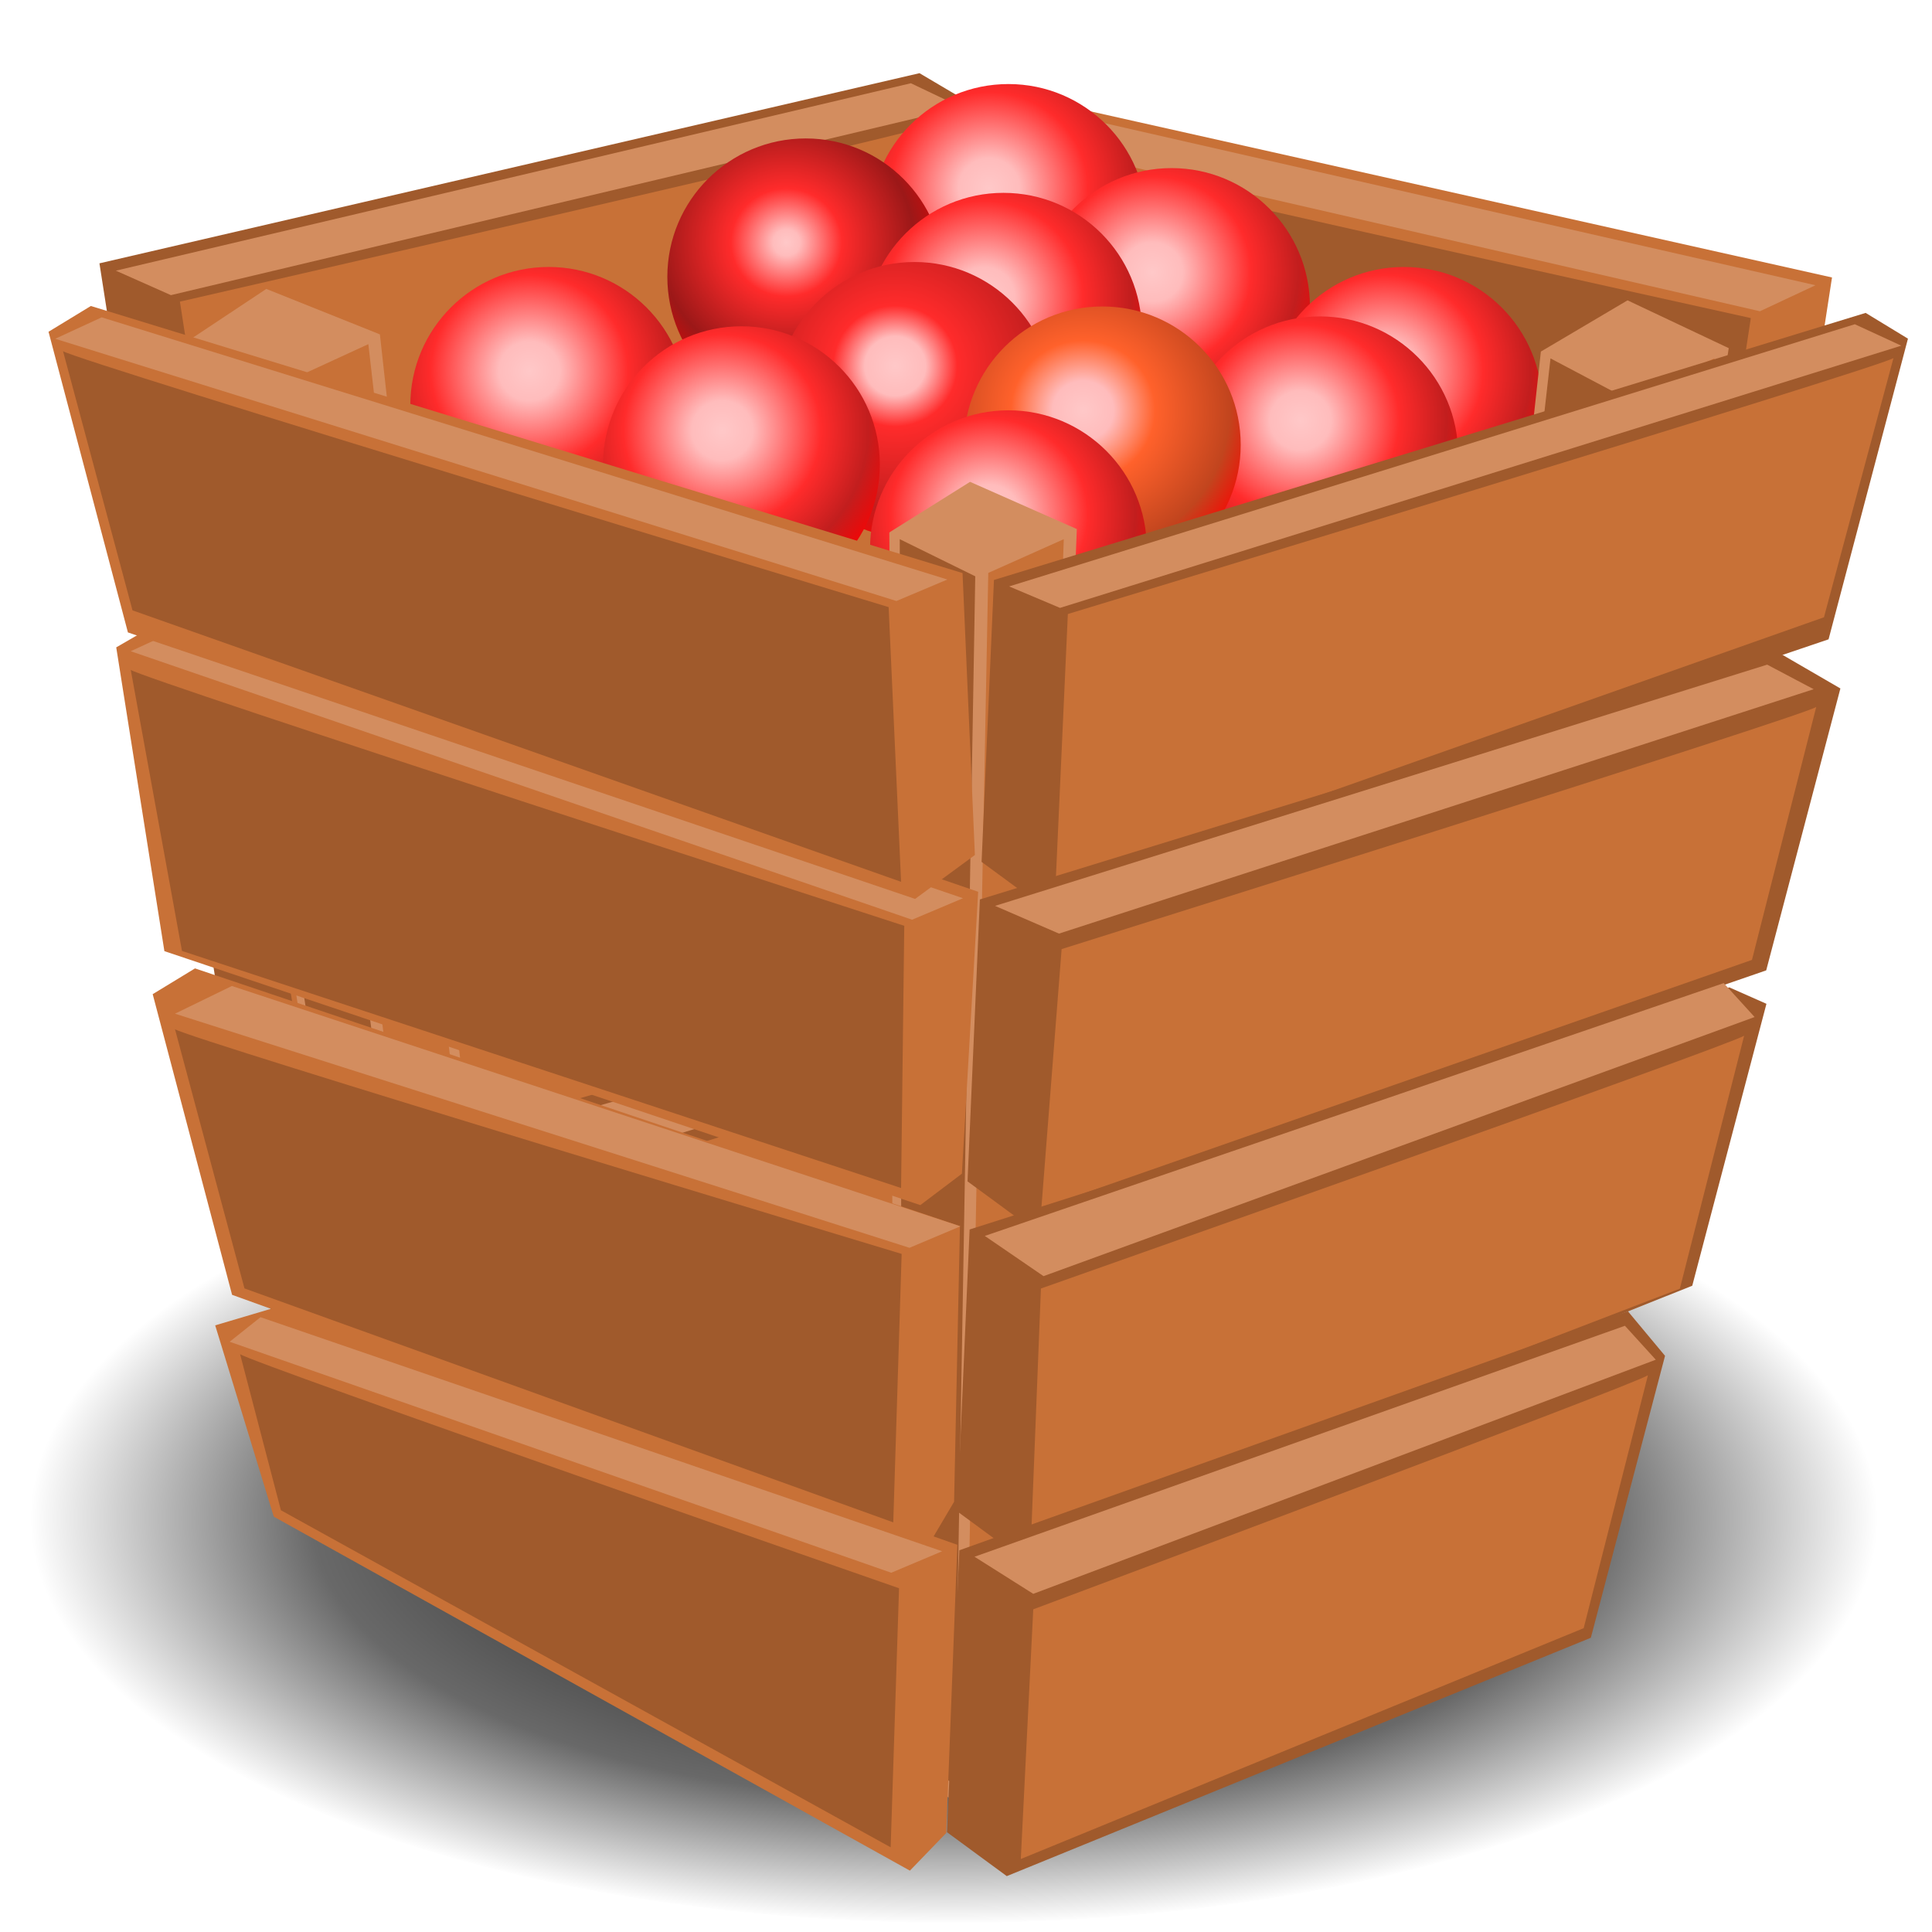 <?xml version="1.0" encoding="UTF-8" standalone="no"?>
<!-- Created with Inkscape (http://www.inkscape.org/) -->

<svg
   width="100"
   height="100"
   viewBox="0 0 26.458 26.458"
   version="1.1"
   id="svg9801"
   inkscape:export-filename="logo.svg"
   inkscape:export-xdpi="96"
   inkscape:export-ydpi="96"
   xmlns:inkscape="http://www.inkscape.org/namespaces/inkscape"
   xmlns:sodipodi="http://sodipodi.sourceforge.net/DTD/sodipodi-0.dtd"
   xmlns:xlink="http://www.w3.org/1999/xlink"
   xmlns="http://www.w3.org/2000/svg"
   xmlns:svg="http://www.w3.org/2000/svg">
  <sodipodi:namedview
     id="namedview9803"
     pagecolor="#ffffff"
     bordercolor="#000000"
     borderopacity="0.25"
     inkscape:showpageshadow="2"
     inkscape:pageopacity="0.0"
     inkscape:pagecheckerboard="0"
     inkscape:deskcolor="#d1d1d1"
     inkscape:document-units="mm"
     showgrid="false" />
  <defs
     id="defs9798">
    <linearGradient
       inkscape:collect="always"
       id="linearGradient31661">
      <stop
         style="stop-color:#000000;stop-opacity:1;"
         offset="0"
         id="stop31657" />
      <stop
         style="stop-color:#000000;stop-opacity:0.589;"
         offset="0.695"
         id="stop31665" />
      <stop
         style="stop-color:#000000;stop-opacity:0;"
         offset="1"
         id="stop31659" />
    </linearGradient>
    <linearGradient
       inkscape:collect="always"
       id="linearGradient24068">
      <stop
         style="stop-color:#ffc8c8;stop-opacity:1;"
         offset="0"
         id="stop24058" />
      <stop
         style="stop-color:#ffbcbc;stop-opacity:1;"
         offset="0.162"
         id="stop24060" />
      <stop
         style="stop-color:#ff612b;stop-opacity:1;"
         offset="0.384"
         id="stop24062" />
      <stop
         style="stop-color:#c2451e;stop-opacity:1;"
         offset="0.779"
         id="stop24064" />
      <stop
         style="stop-color:#ff0000;stop-opacity:1;"
         offset="1"
         id="stop24066" />
    </linearGradient>
    <linearGradient
       inkscape:collect="always"
       id="linearGradient24056">
      <stop
         style="stop-color:#ffc8c8;stop-opacity:1;"
         offset="0"
         id="stop24046" />
      <stop
         style="stop-color:#ffbcbc;stop-opacity:1;"
         offset="0.162"
         id="stop24048" />
      <stop
         style="stop-color:#ff2b2b;stop-opacity:1;"
         offset="0.331"
         id="stop24050" />
      <stop
         style="stop-color:#c21e1e;stop-opacity:1;"
         offset="0.779"
         id="stop24052" />
      <stop
         style="stop-color:#ff0000;stop-opacity:1;"
         offset="1"
         id="stop24054" />
    </linearGradient>
    <linearGradient
       inkscape:collect="always"
       id="linearGradient24044">
      <stop
         style="stop-color:#ffc8c8;stop-opacity:1;"
         offset="0"
         id="stop24034" />
      <stop
         style="stop-color:#ffbcbc;stop-opacity:1;"
         offset="0.072"
         id="stop24036" />
      <stop
         style="stop-color:#ff2b2b;stop-opacity:1;"
         offset="0.296"
         id="stop24038" />
      <stop
         style="stop-color:#9c1818;stop-opacity:1;"
         offset="0.678"
         id="stop24040" />
      <stop
         style="stop-color:#ff0000;stop-opacity:1;"
         offset="1"
         id="stop24042" />
    </linearGradient>
    <linearGradient
       inkscape:collect="always"
       id="linearGradient23601">
      <stop
         style="stop-color:#ffc8c8;stop-opacity:1;"
         offset="0"
         id="stop23597" />
      <stop
         style="stop-color:#ffbcbc;stop-opacity:1;"
         offset="0.162"
         id="stop23609" />
      <stop
         style="stop-color:#ff2b2b;stop-opacity:1;"
         offset="0.526"
         id="stop23605" />
      <stop
         style="stop-color:#c21e1e;stop-opacity:1;"
         offset="0.779"
         id="stop23607" />
      <stop
         style="stop-color:#ff0000;stop-opacity:1;"
         offset="1"
         id="stop23599" />
    </linearGradient>
    <radialGradient
       inkscape:collect="always"
       xlink:href="#linearGradient23601"
       id="radialGradient23603"
       cx="32.242"
       cy="17.315"
       fx="32.242"
       fy="17.315"
       r="1.895"
       gradientUnits="userSpaceOnUse"
       gradientTransform="matrix(1.357,0.037,-0.036,1.321,-29.583,-21.49)" />
    <radialGradient
       inkscape:collect="always"
       xlink:href="#linearGradient24044"
       id="radialGradient23603-7"
       cx="32.242"
       cy="17.315"
       fx="32.242"
       fy="17.315"
       r="1.895"
       gradientUnits="userSpaceOnUse"
       gradientTransform="matrix(1.357,0.037,-0.036,1.321,-32.359,-20.745)" />
    <radialGradient
       inkscape:collect="always"
       xlink:href="#linearGradient23601"
       id="radialGradient23603-1"
       cx="32.242"
       cy="17.315"
       fx="32.242"
       fy="17.315"
       r="1.895"
       gradientUnits="userSpaceOnUse"
       gradientTransform="matrix(1.357,0.037,-0.036,1.321,-27.349,-20.339)" />
    <radialGradient
       inkscape:collect="always"
       xlink:href="#linearGradient23601"
       id="radialGradient23603-0"
       cx="32.242"
       cy="17.315"
       fx="32.242"
       fy="17.315"
       r="1.895"
       gradientUnits="userSpaceOnUse"
       gradientTransform="matrix(1.357,0.037,-0.036,1.321,-29.651,-20.001)" />
    <radialGradient
       inkscape:collect="always"
       xlink:href="#linearGradient23601"
       id="radialGradient23603-4"
       cx="32.242"
       cy="17.315"
       fx="32.242"
       fy="17.315"
       r="1.895"
       gradientUnits="userSpaceOnUse"
       gradientTransform="matrix(1.357,0.037,-0.036,1.321,-33.239,-18.173)" />
    <radialGradient
       inkscape:collect="always"
       xlink:href="#linearGradient24056"
       id="radialGradient23603-0-6"
       cx="32.242"
       cy="17.315"
       fx="32.242"
       fy="17.315"
       r="1.895"
       gradientUnits="userSpaceOnUse"
       gradientTransform="matrix(1.357,0.037,-0.036,1.321,-30.87,-19.053)" />
    <radialGradient
       inkscape:collect="always"
       xlink:href="#linearGradient24068"
       id="radialGradient23603-0-3"
       cx="32.242"
       cy="17.315"
       fx="32.242"
       fy="17.315"
       r="1.895"
       gradientUnits="userSpaceOnUse"
       gradientTransform="matrix(1.357,0.037,-0.036,1.321,-28.297,-18.444)" />
    <radialGradient
       inkscape:collect="always"
       xlink:href="#linearGradient23601"
       id="radialGradient23603-4-6"
       cx="32.242"
       cy="17.315"
       fx="32.242"
       fy="17.315"
       r="1.895"
       gradientUnits="userSpaceOnUse"
       gradientTransform="matrix(1.357,0.037,-0.036,1.321,-29.583,-17.022)" />
    <radialGradient
       inkscape:collect="always"
       xlink:href="#linearGradient23601"
       id="radialGradient23603-1-5"
       cx="32.242"
       cy="17.315"
       fx="32.242"
       fy="17.315"
       r="1.895"
       gradientUnits="userSpaceOnUse"
       gradientTransform="matrix(1.357,0.037,-0.036,1.321,-24.168,-18.985)" />
    <radialGradient
       inkscape:collect="always"
       xlink:href="#linearGradient23601"
       id="radialGradient23603-1-9"
       cx="32.242"
       cy="17.315"
       fx="32.242"
       fy="17.315"
       r="1.895"
       gradientUnits="userSpaceOnUse"
       gradientTransform="matrix(1.357,0.037,-0.036,1.321,-25.319,-18.308)" />
    <radialGradient
       inkscape:collect="always"
       xlink:href="#linearGradient23601"
       id="radialGradient23603-1-4"
       cx="32.242"
       cy="17.315"
       fx="32.242"
       fy="17.315"
       r="1.895"
       gradientUnits="userSpaceOnUse"
       gradientTransform="matrix(1.357,0.037,-0.036,1.321,-35.879,-18.985)" />
    <radialGradient
       inkscape:collect="always"
       xlink:href="#linearGradient31661"
       id="radialGradient31663"
       cx="13.065"
       cy="23.151"
       fx="13.065"
       fy="23.151"
       r="12.659"
       gradientTransform="matrix(1,0,0,0.439,0,10.63)"
       gradientUnits="userSpaceOnUse" />
  </defs>
  <g
     inkscape:label="Layer 1"
     inkscape:groupmode="layer"
     id="layer1">
    <ellipse
       style="fill:url(#radialGradient31663);fill-opacity:1;stroke:none;stroke-width:1.868;stroke-linejoin:round;stroke-opacity:1"
       id="path31655"
       cx="13.065"
       cy="20.782"
       rx="12.659"
       ry="5.551" />
    <g
       id="g21936-2"
       transform="matrix(-0.25,-0.019,0.058,0.288,20.608,-23.359)">
      <path
         style="fill:#a05a2c;fill-opacity:1;stroke:none;stroke-width:1.414;stroke-linejoin:round;stroke-opacity:1"
         d="m 52.491,88.05 47.75,12.192 0.677,12.869 -3.276,2.005 -43.12,-12.165 -4.349,-13.725 z"
         id="path12201-3"
         sodipodi:nodetypes="ccccccc" />
      <path
         style="fill:#c87137;fill-opacity:1;stroke:none;stroke-width:1.414;stroke-linejoin:round;stroke-opacity:1"
         d="m 50.968,90.113 c 0.704,0.422 45.225,11.683 45.225,11.683 l 0.682,12.539 -42.101,-12.391 z"
         id="path15865-2"
         sodipodi:nodetypes="ccccc" />
      <path
         style="fill:#d38d5f;fill-opacity:1;stroke:none;stroke-width:1.414;stroke-linejoin:round;stroke-opacity:1"
         d="m 53.084,88.568 -2.545,0.978 46.082,11.97 2.789,-0.98 z"
         id="path16932-7"
         sodipodi:nodetypes="ccccc" />
      <path
         style="fill:#a05a2c;fill-opacity:1;stroke:none;stroke-width:1.414;stroke-linejoin:round;stroke-opacity:1"
         d="m 57.19,103.59 43.821,11.235 0.677,12.869 -3.276,2.005 -40.474,-11.636 -4.064,-12.869 z"
         id="path12201-7-1"
         sodipodi:nodetypes="ccccccc" />
      <path
         style="fill:#c87137;fill-opacity:1;stroke:none;stroke-width:1.414;stroke-linejoin:round;stroke-opacity:1"
         d="m 55.198,106.039 c 0.704,0.422 41.336,11.053 41.336,11.053 l 1.11,11.826 -38.926,-11.333 z"
         id="path15865-4-0"
         sodipodi:nodetypes="ccccc" />
      <path
         style="fill:#d38d5f;fill-opacity:1;stroke:none;stroke-width:1.414;stroke-linejoin:round;stroke-opacity:1"
         d="m 57.884,104.107 -2.545,1.121 41.338,11.156 3.502,-1.265 z"
         id="path16932-8-0"
         sodipodi:nodetypes="ccccc" />
      <path
         style="fill:#a05a2c;fill-opacity:1;stroke:none;stroke-width:1.414;stroke-linejoin:round;stroke-opacity:1"
         d="m 59.957,118.84 41.617,11.051 0.677,12.869 -3.276,2.005 -36.986,-12.307 -4.064,-12.869 z"
         id="path12201-0-9"
         sodipodi:nodetypes="ccccccc" />
      <path
         style="fill:#c87137;fill-opacity:1;stroke:none;stroke-width:1.414;stroke-linejoin:round;stroke-opacity:1"
         d="m 59.147,121.045 c 0.704,0.422 38.521,11.541 38.521,11.541 l 0.54,11.398 -35.54,-11.393 z"
         id="path15865-40-7"
         sodipodi:nodetypes="ccccc" />
      <path
         style="fill:#d38d5f;fill-opacity:1;stroke:none;stroke-width:1.414;stroke-linejoin:round;stroke-opacity:1"
         d="m 60.264,118.644 -1.69,1.549 38.951,11.828 3.217,-1.836 z"
         id="path16932-5-1"
         sodipodi:nodetypes="ccccc" />
      <path
         style="fill:#a05a2c;fill-opacity:1;stroke:none;stroke-width:1.414;stroke-linejoin:round;stroke-opacity:1"
         d="m 65.512,133.627 36.625,10.908 0.677,12.869 -3.276,2.005 -31.994,-10.881 -4.064,-12.869 z"
         id="path12201-70-7"
         sodipodi:nodetypes="ccccccc" />
      <path
         style="fill:#c87137;fill-opacity:1;stroke:none;stroke-width:1.414;stroke-linejoin:round;stroke-opacity:1"
         d="m 64.417,136.545 c 0.704,0.422 33.671,10.685 33.671,10.685 l 0.682,11.398 -30.833,-10.537 z"
         id="path15865-0-4"
         sodipodi:nodetypes="ccccc" />
      <path
         style="fill:#d38d5f;fill-opacity:1;stroke:none;stroke-width:1.414;stroke-linejoin:round;stroke-opacity:1"
         d="m 65.677,134.287 -1.69,1.549 34.101,10.687 3.217,-1.693 z"
         id="path16932-56-5"
         sodipodi:nodetypes="ccccc" />
    </g>
    <g
       id="g21840"
       transform="matrix(-0.252,0.023,-0.059,0.298,45.439,-24.564)">
      <path
         style="fill:#c87137;fill-opacity:1;stroke:none;stroke-width:1.414;stroke-linejoin:round;stroke-opacity:1"
         d="m 102.875,92.513 -44.185,12.619 0.892,12.869 2.278,1.435 41.408,-11.594 2.638,-13.867 z"
         id="path12201-9-0-8"
         sodipodi:nodetypes="ccccccc" />
      <path
         style="fill:#a05a2c;fill-opacity:1;stroke:none;stroke-width:1.414;stroke-linejoin:round;stroke-opacity:1"
         d="m 105.111,95.004 c -0.704,0.422 -42.372,11.683 -42.372,11.683 l 0.174,11.969 39.391,-10.822 z"
         id="path15865-8-1-1"
         sodipodi:nodetypes="ccccc" />
      <path
         style="fill:#d38d5f;fill-opacity:1;stroke:none;stroke-width:1.414;stroke-linejoin:round;stroke-opacity:1"
         d="m 102.568,93.173 2.545,0.978 -42.802,12.256 -2.789,-0.98 z"
         id="path16932-6-6-0"
         sodipodi:nodetypes="ccccc" />
      <path
         style="fill:#c87137;fill-opacity:1;stroke:none;stroke-width:1.414;stroke-linejoin:round;stroke-opacity:1"
         d="m 96.885,124.035 -37.053,10.908 0.606,13.154 1.992,1.72 34.847,-16.159 3.208,-8.733 z"
         id="path12201-9-6-3"
         sodipodi:nodetypes="ccccccc" />
      <path
         style="fill:#a05a2c;fill-opacity:1;stroke:none;stroke-width:1.414;stroke-linejoin:round;stroke-opacity:1"
         d="m 99.121,126.24 c -0.704,0.422 -36.096,10.685 -36.096,10.685 l 0.459,11.826 33.401,-15.386 z"
         id="path15865-8-14-1"
         sodipodi:nodetypes="ccccc" />
      <path
         style="fill:#d38d5f;fill-opacity:1;stroke:none;stroke-width:1.414;stroke-linejoin:round;stroke-opacity:1"
         d="m 98.004,124.552 1.69,1.121 -36.241,10.544 -2.789,-0.98 z"
         id="path16932-6-0-1"
         sodipodi:nodetypes="ccccc" />
      <path
         style="fill:#c87137;fill-opacity:1;stroke:none;stroke-width:1.414;stroke-linejoin:round;stroke-opacity:1"
         d="m 101.592,108.631 -41.902,11.764 0.321,12.584 1.422,2.005 38.128,-11.452 4.349,-13.725 z"
         id="path12201-9-4-5"
         sodipodi:nodetypes="ccccccc" />
      <path
         style="fill:#a05a2c;fill-opacity:1;stroke:none;stroke-width:1.414;stroke-linejoin:round;stroke-opacity:1"
         d="m 102.687,111.407 c -0.704,0.422 -39.805,10.257 -39.805,10.257 l 0.459,12.254 35.54,-10.679 z"
         id="path15865-8-4-0"
         sodipodi:nodetypes="ccccc" />
      <path
         style="fill:#d38d5f;fill-opacity:1;stroke:none;stroke-width:1.414;stroke-linejoin:round;stroke-opacity:1"
         d="m 99.573,109.433 3.116,1.264 -40.234,10.687 -2.789,-0.98 z"
         id="path16932-6-8-8"
         sodipodi:nodetypes="ccccc" />
      <path
         style="fill:#c87137;fill-opacity:1;stroke:none;stroke-width:1.414;stroke-linejoin:round;stroke-opacity:1"
         d="m 107.297,78.393 -47.75,12.192 -0.677,12.869 3.276,2.005 43.12,-12.165 4.349,-13.725 z"
         id="path12201-9-49"
         sodipodi:nodetypes="ccccccc" />
      <path
         style="fill:#a05a2c;fill-opacity:1;stroke:none;stroke-width:1.414;stroke-linejoin:round;stroke-opacity:1"
         d="m 108.82,80.456 c -0.704,0.422 -45.225,11.683 -45.225,11.683 l -0.682,12.539 42.101,-12.391 z"
         id="path15865-8-3"
         sodipodi:nodetypes="ccccc" />
      <path
         style="fill:#d38d5f;fill-opacity:1;stroke:none;stroke-width:1.414;stroke-linejoin:round;stroke-opacity:1"
         d="m 106.704,78.91 2.545,0.978 -46.082,11.97 -2.789,-0.98 z"
         id="path16932-6-05"
         sodipodi:nodetypes="ccccc" />
    </g>
    <g
       id="g22560"
       transform="matrix(-0.25,0,0,0.3,39.011,-22.062)">
      <path
         style="fill:#d38d5f;fill-opacity:1;stroke:none;stroke-width:1.414;stroke-linejoin:round;stroke-opacity:1"
         d="m 103.122,80.159 4.422,2.139 -0.428,51.918 -4.136,2.282 -3.138,-2.71 -2.567,-51.633 z"
         id="path22149" />
      <path
         style="fill:#c87137;fill-opacity:1;stroke:none;stroke-width:1.414;stroke-linejoin:round;stroke-opacity:1"
         d="m 97.988,82.583 4.136,1.426 1.284,51.49 -3.138,-2.139 z"
         id="path22352" />
      <path
         style="fill:#a05a2c;fill-opacity:1;stroke:none;stroke-width:1.414;stroke-linejoin:round;stroke-opacity:1"
         d="m 106.973,82.583 -4.136,1.569 1.141,51.062 2.853,-1.426 z"
         id="path22417" />
    </g>
    <circle
       style="fill:url(#radialGradient23603);fill-opacity:1;stroke:none;stroke-width:1.414;stroke-linejoin:round;stroke-opacity:1"
       id="path23587"
       cx="13.81"
       cy="3.046"
       r="1.895" />
    <circle
       style="fill:url(#radialGradient23603-1);fill-opacity:1;stroke:none;stroke-width:1.414;stroke-linejoin:round;stroke-opacity:1"
       id="path23587-0"
       cx="16.044"
       cy="4.197"
       r="1.895" />
    <circle
       style="fill:url(#radialGradient23603-1-5);fill-opacity:1;stroke:none;stroke-width:1.414;stroke-linejoin:round;stroke-opacity:1"
       id="path23587-0-7"
       cx="19.225"
       cy="5.551"
       r="1.895" />
    <circle
       style="fill:url(#radialGradient23603-1-9);fill-opacity:1;stroke:none;stroke-width:1.414;stroke-linejoin:round;stroke-opacity:1"
       id="path23587-0-0"
       cx="18.074"
       cy="6.228"
       r="1.895" />
    <circle
       style="fill:url(#radialGradient23603-1-4);fill-opacity:1;stroke:none;stroke-width:1.414;stroke-linejoin:round;stroke-opacity:1"
       id="path23587-0-8"
       cx="7.514"
       cy="5.551"
       r="1.895" />
    <circle
       style="fill:url(#radialGradient23603-7);fill-opacity:1;stroke:none;stroke-width:1.414;stroke-linejoin:round;stroke-opacity:1"
       id="path23587-6"
       cx="11.034"
       cy="3.791"
       r="1.895" />
    <circle
       style="fill:url(#radialGradient23603-0);fill-opacity:1;stroke:none;stroke-width:1.414;stroke-linejoin:round;stroke-opacity:1"
       id="path23587-3"
       cx="13.742"
       cy="4.536"
       r="1.895" />
    <circle
       style="fill:url(#radialGradient23603-0-6);fill-opacity:1;stroke:none;stroke-width:1.414;stroke-linejoin:round;stroke-opacity:1"
       id="path23587-3-1"
       cx="12.523"
       cy="5.483"
       r="1.895" />
    <circle
       style="fill:url(#radialGradient23603-0-3);fill-opacity:1;stroke:none;stroke-width:1.414;stroke-linejoin:round;stroke-opacity:1"
       id="path23587-3-0"
       cx="15.096"
       cy="6.092"
       r="1.895" />
    <circle
       style="fill:url(#radialGradient23603-4);fill-opacity:1;stroke:none;stroke-width:1.414;stroke-linejoin:round;stroke-opacity:1"
       id="path23587-2"
       cx="10.154"
       cy="6.363"
       r="1.895" />
    <circle
       style="fill:url(#radialGradient23603-4-6);fill-opacity:1;stroke:none;stroke-width:1.414;stroke-linejoin:round;stroke-opacity:1"
       id="path23587-2-9"
       cx="13.81"
       cy="7.514"
       r="1.895" />
    <g
       id="g23852"
       transform="translate(-14.487,-14.96)">
      <g
         id="g22560-0"
         transform="matrix(-0.25,0,0,0.324,53.552,-4.413)">
        <path
           style="fill:#d38d5f;fill-opacity:1;stroke:none;stroke-width:1.414;stroke-linejoin:round;stroke-opacity:1"
           d="m 103.122,80.159 4.422,2.139 -0.428,51.918 -4.136,2.282 -3.138,-2.71 -2.567,-51.633 z"
           id="path22149-1" />
        <path
           style="fill:#c87137;fill-opacity:1;stroke:none;stroke-width:1.414;stroke-linejoin:round;stroke-opacity:1"
           d="m 97.988,82.583 4.136,1.426 1.284,51.49 -3.138,-2.139 z"
           id="path22352-9" />
        <path
           style="fill:#a05a2c;fill-opacity:1;stroke:none;stroke-width:1.414;stroke-linejoin:round;stroke-opacity:1"
           d="m 106.973,82.583 -4.136,1.569 1.141,51.062 2.853,-1.426 z"
           id="path22417-4" />
      </g>
      <g
         id="g22560-1"
         transform="matrix(-0.25,0,-0.038,0.328,65.602,-7.219)">
        <path
           style="fill:#d38d5f;fill-opacity:1;stroke:none;stroke-width:1.414;stroke-linejoin:round;stroke-opacity:1"
           d="m 103.122,80.159 4.422,2.139 -0.428,51.918 -4.136,2.282 -3.138,-2.71 -2.567,-51.633 z"
           id="path22149-7" />
        <path
           style="fill:#c87137;fill-opacity:1;stroke:none;stroke-width:1.414;stroke-linejoin:round;stroke-opacity:1"
           d="m 97.988,82.583 4.136,1.426 1.284,51.49 -3.138,-2.139 z"
           id="path22352-8" />
        <path
           style="fill:#a05a2c;fill-opacity:1;stroke:none;stroke-width:1.414;stroke-linejoin:round;stroke-opacity:1"
           d="m 106.973,82.583 -4.136,1.569 1.141,51.062 2.853,-1.426 z"
           id="path22417-2" />
      </g>
      <g
         id="g21936"
         transform="matrix(-0.25,0,0,0.3,53.159,-7.17)">
        <path
           style="fill:#a05a2c;fill-opacity:1;stroke:none;stroke-width:1.414;stroke-linejoin:round;stroke-opacity:1"
           d="m 52.491,88.05 47.75,12.192 0.677,12.869 -3.276,2.005 -43.12,-12.165 -4.349,-13.725 z"
           id="path12201"
           sodipodi:nodetypes="ccccccc" />
        <path
           style="fill:#c87137;fill-opacity:1;stroke:none;stroke-width:1.414;stroke-linejoin:round;stroke-opacity:1"
           d="m 50.968,90.113 c 0.704,0.422 45.225,11.683 45.225,11.683 l 0.682,12.539 -42.101,-12.391 z"
           id="path15865"
           sodipodi:nodetypes="ccccc" />
        <path
           style="fill:#d38d5f;fill-opacity:1;stroke:none;stroke-width:1.414;stroke-linejoin:round;stroke-opacity:1"
           d="m 53.084,88.568 -2.545,0.978 46.082,11.97 2.789,-0.98 z"
           id="path16932"
           sodipodi:nodetypes="ccccc" />
        <path
           style="fill:#a05a2c;fill-opacity:1;stroke:none;stroke-width:1.414;stroke-linejoin:round;stroke-opacity:1"
           d="m 57.19,103.59 43.821,11.235 0.677,12.869 -3.276,2.005 -40.474,-11.636 -4.064,-12.869 z"
           id="path12201-7"
           sodipodi:nodetypes="ccccccc" />
        <path
           style="fill:#c87137;fill-opacity:1;stroke:none;stroke-width:1.414;stroke-linejoin:round;stroke-opacity:1"
           d="m 55.198,106.039 c 0.704,0.422 41.336,11.053 41.336,11.053 l 1.11,11.826 -38.926,-11.333 z"
           id="path15865-4"
           sodipodi:nodetypes="ccccc" />
        <path
           style="fill:#d38d5f;fill-opacity:1;stroke:none;stroke-width:1.414;stroke-linejoin:round;stroke-opacity:1"
           d="m 57.884,104.107 -2.545,1.121 41.338,11.156 3.502,-1.265 z"
           id="path16932-8"
           sodipodi:nodetypes="ccccc" />
        <path
           style="fill:#a05a2c;fill-opacity:1;stroke:none;stroke-width:1.414;stroke-linejoin:round;stroke-opacity:1"
           d="m 59.957,118.84 41.617,11.051 0.677,12.869 -3.276,2.005 -36.986,-12.307 -4.064,-12.869 z"
           id="path12201-0"
           sodipodi:nodetypes="ccccccc" />
        <path
           style="fill:#c87137;fill-opacity:1;stroke:none;stroke-width:1.414;stroke-linejoin:round;stroke-opacity:1"
           d="m 59.147,121.045 c 0.704,0.422 38.521,11.541 38.521,11.541 l 0.54,11.398 -35.54,-11.393 z"
           id="path15865-40"
           sodipodi:nodetypes="ccccc" />
        <path
           style="fill:#d38d5f;fill-opacity:1;stroke:none;stroke-width:1.414;stroke-linejoin:round;stroke-opacity:1"
           d="m 60.264,118.644 -1.69,1.549 38.951,11.828 3.217,-1.836 z"
           id="path16932-5"
           sodipodi:nodetypes="ccccc" />
        <path
           style="fill:#a05a2c;fill-opacity:1;stroke:none;stroke-width:1.414;stroke-linejoin:round;stroke-opacity:1"
           d="m 65.512,133.627 36.625,10.908 0.677,12.869 -3.276,2.005 -31.994,-10.881 -4.064,-12.869 z"
           id="path12201-70"
           sodipodi:nodetypes="ccccccc" />
        <path
           style="fill:#c87137;fill-opacity:1;stroke:none;stroke-width:1.414;stroke-linejoin:round;stroke-opacity:1"
           d="m 64.417,136.545 c 0.704,0.422 33.671,10.685 33.671,10.685 l 0.682,11.398 -30.833,-10.537 z"
           id="path15865-0"
           sodipodi:nodetypes="ccccc" />
        <path
           style="fill:#d38d5f;fill-opacity:1;stroke:none;stroke-width:1.414;stroke-linejoin:round;stroke-opacity:1"
           d="m 65.677,134.287 -1.69,1.549 34.101,10.687 3.217,-1.693 z"
           id="path16932-56"
           sodipodi:nodetypes="ccccc" />
      </g>
      <g
         id="g22560-5"
         transform="matrix(-0.25,0,0.047,0.312,40.147,-6.093)">
        <path
           style="fill:#d38d5f;fill-opacity:1;stroke:none;stroke-width:1.414;stroke-linejoin:round;stroke-opacity:1"
           d="m 103.122,80.159 4.422,2.139 -0.428,51.918 -4.136,2.282 -3.138,-2.71 -2.567,-51.633 z"
           id="path22149-4" />
        <path
           style="fill:#c87137;fill-opacity:1;stroke:none;stroke-width:1.414;stroke-linejoin:round;stroke-opacity:1"
           d="m 97.988,82.583 4.136,1.426 1.284,51.49 -3.138,-2.139 z"
           id="path22352-5" />
        <path
           style="fill:#a05a2c;fill-opacity:1;stroke:none;stroke-width:1.414;stroke-linejoin:round;stroke-opacity:1"
           d="m 106.973,82.583 -4.136,1.569 1.141,51.062 2.853,-1.426 z"
           id="path22417-3" />
      </g>
      <g
         id="g22032"
         transform="matrix(-0.25,0,0,0.3,53.159,-7.17)">
        <path
           style="fill:#c87137;fill-opacity:1;stroke:none;stroke-width:1.414;stroke-linejoin:round;stroke-opacity:1"
           d="m 145.29,101.856 -44.185,12.619 0.892,12.869 2.278,1.435 41.408,-11.594 2.638,-13.867 z"
           id="path12201-9-0"
           sodipodi:nodetypes="ccccccc" />
        <path
           style="fill:#a05a2c;fill-opacity:1;stroke:none;stroke-width:1.414;stroke-linejoin:round;stroke-opacity:1"
           d="m 147.526,104.346 c -0.704,0.422 -42.372,11.683 -42.372,11.683 l 0.174,11.969 39.391,-10.822 z"
           id="path15865-8-1"
           sodipodi:nodetypes="ccccc" />
        <path
           style="fill:#d38d5f;fill-opacity:1;stroke:none;stroke-width:1.414;stroke-linejoin:round;stroke-opacity:1"
           d="m 144.983,102.516 2.545,0.978 -42.802,12.256 -2.789,-0.98 z"
           id="path16932-6-6"
           sodipodi:nodetypes="ccccc" />
        <path
           style="fill:#c87137;fill-opacity:1;stroke:none;stroke-width:1.414;stroke-linejoin:round;stroke-opacity:1"
           d="m 139.3,133.377 -37.053,10.908 0.606,13.154 1.992,1.72 34.847,-16.159 3.208,-8.733 z"
           id="path12201-9-6"
           sodipodi:nodetypes="ccccccc" />
        <path
           style="fill:#a05a2c;fill-opacity:1;stroke:none;stroke-width:1.414;stroke-linejoin:round;stroke-opacity:1"
           d="m 141.536,135.583 c -0.704,0.422 -36.096,10.685 -36.096,10.685 l 0.459,11.826 33.401,-15.386 z"
           id="path15865-8-14"
           sodipodi:nodetypes="ccccc" />
        <path
           style="fill:#d38d5f;fill-opacity:1;stroke:none;stroke-width:1.414;stroke-linejoin:round;stroke-opacity:1"
           d="m 140.418,133.895 1.69,1.121 -36.241,10.544 -2.789,-0.98 z"
           id="path16932-6-0"
           sodipodi:nodetypes="ccccc" />
        <path
           style="fill:#c87137;fill-opacity:1;stroke:none;stroke-width:1.414;stroke-linejoin:round;stroke-opacity:1"
           d="m 144.006,117.973 -41.902,11.764 0.321,12.584 1.422,2.005 38.128,-11.452 4.349,-13.725 z"
           id="path12201-9-4"
           sodipodi:nodetypes="ccccccc" />
        <path
           style="fill:#a05a2c;fill-opacity:1;stroke:none;stroke-width:1.414;stroke-linejoin:round;stroke-opacity:1"
           d="m 145.102,120.749 c -0.704,0.422 -39.805,10.257 -39.805,10.257 l 0.459,12.254 35.54,-10.679 z"
           id="path15865-8-4"
           sodipodi:nodetypes="ccccc" />
        <path
           style="fill:#d38d5f;fill-opacity:1;stroke:none;stroke-width:1.414;stroke-linejoin:round;stroke-opacity:1"
           d="m 141.987,118.776 3.116,1.264 -40.234,10.687 -2.789,-0.98 z"
           id="path16932-6-8"
           sodipodi:nodetypes="ccccc" />
        <path
           style="fill:#c87137;fill-opacity:1;stroke:none;stroke-width:1.414;stroke-linejoin:round;stroke-opacity:1"
           d="m 149.712,87.735 -47.75,12.192 -0.677,12.869 3.276,2.005 43.12,-12.165 4.349,-13.725 z"
           id="path12201-9"
           sodipodi:nodetypes="ccccccc" />
        <path
           style="fill:#a05a2c;fill-opacity:1;stroke:none;stroke-width:1.414;stroke-linejoin:round;stroke-opacity:1"
           d="m 151.235,89.798 c -0.704,0.422 -45.225,11.683 -45.225,11.683 l -0.682,12.539 42.101,-12.391 z"
           id="path15865-8"
           sodipodi:nodetypes="ccccc" />
        <path
           style="fill:#d38d5f;fill-opacity:1;stroke:none;stroke-width:1.414;stroke-linejoin:round;stroke-opacity:1"
           d="m 149.119,88.253 2.545,0.978 -46.082,11.97 -2.789,-0.98 z"
           id="path16932-6"
           sodipodi:nodetypes="ccccc" />
      </g>
    </g>
  </g>
</svg>
